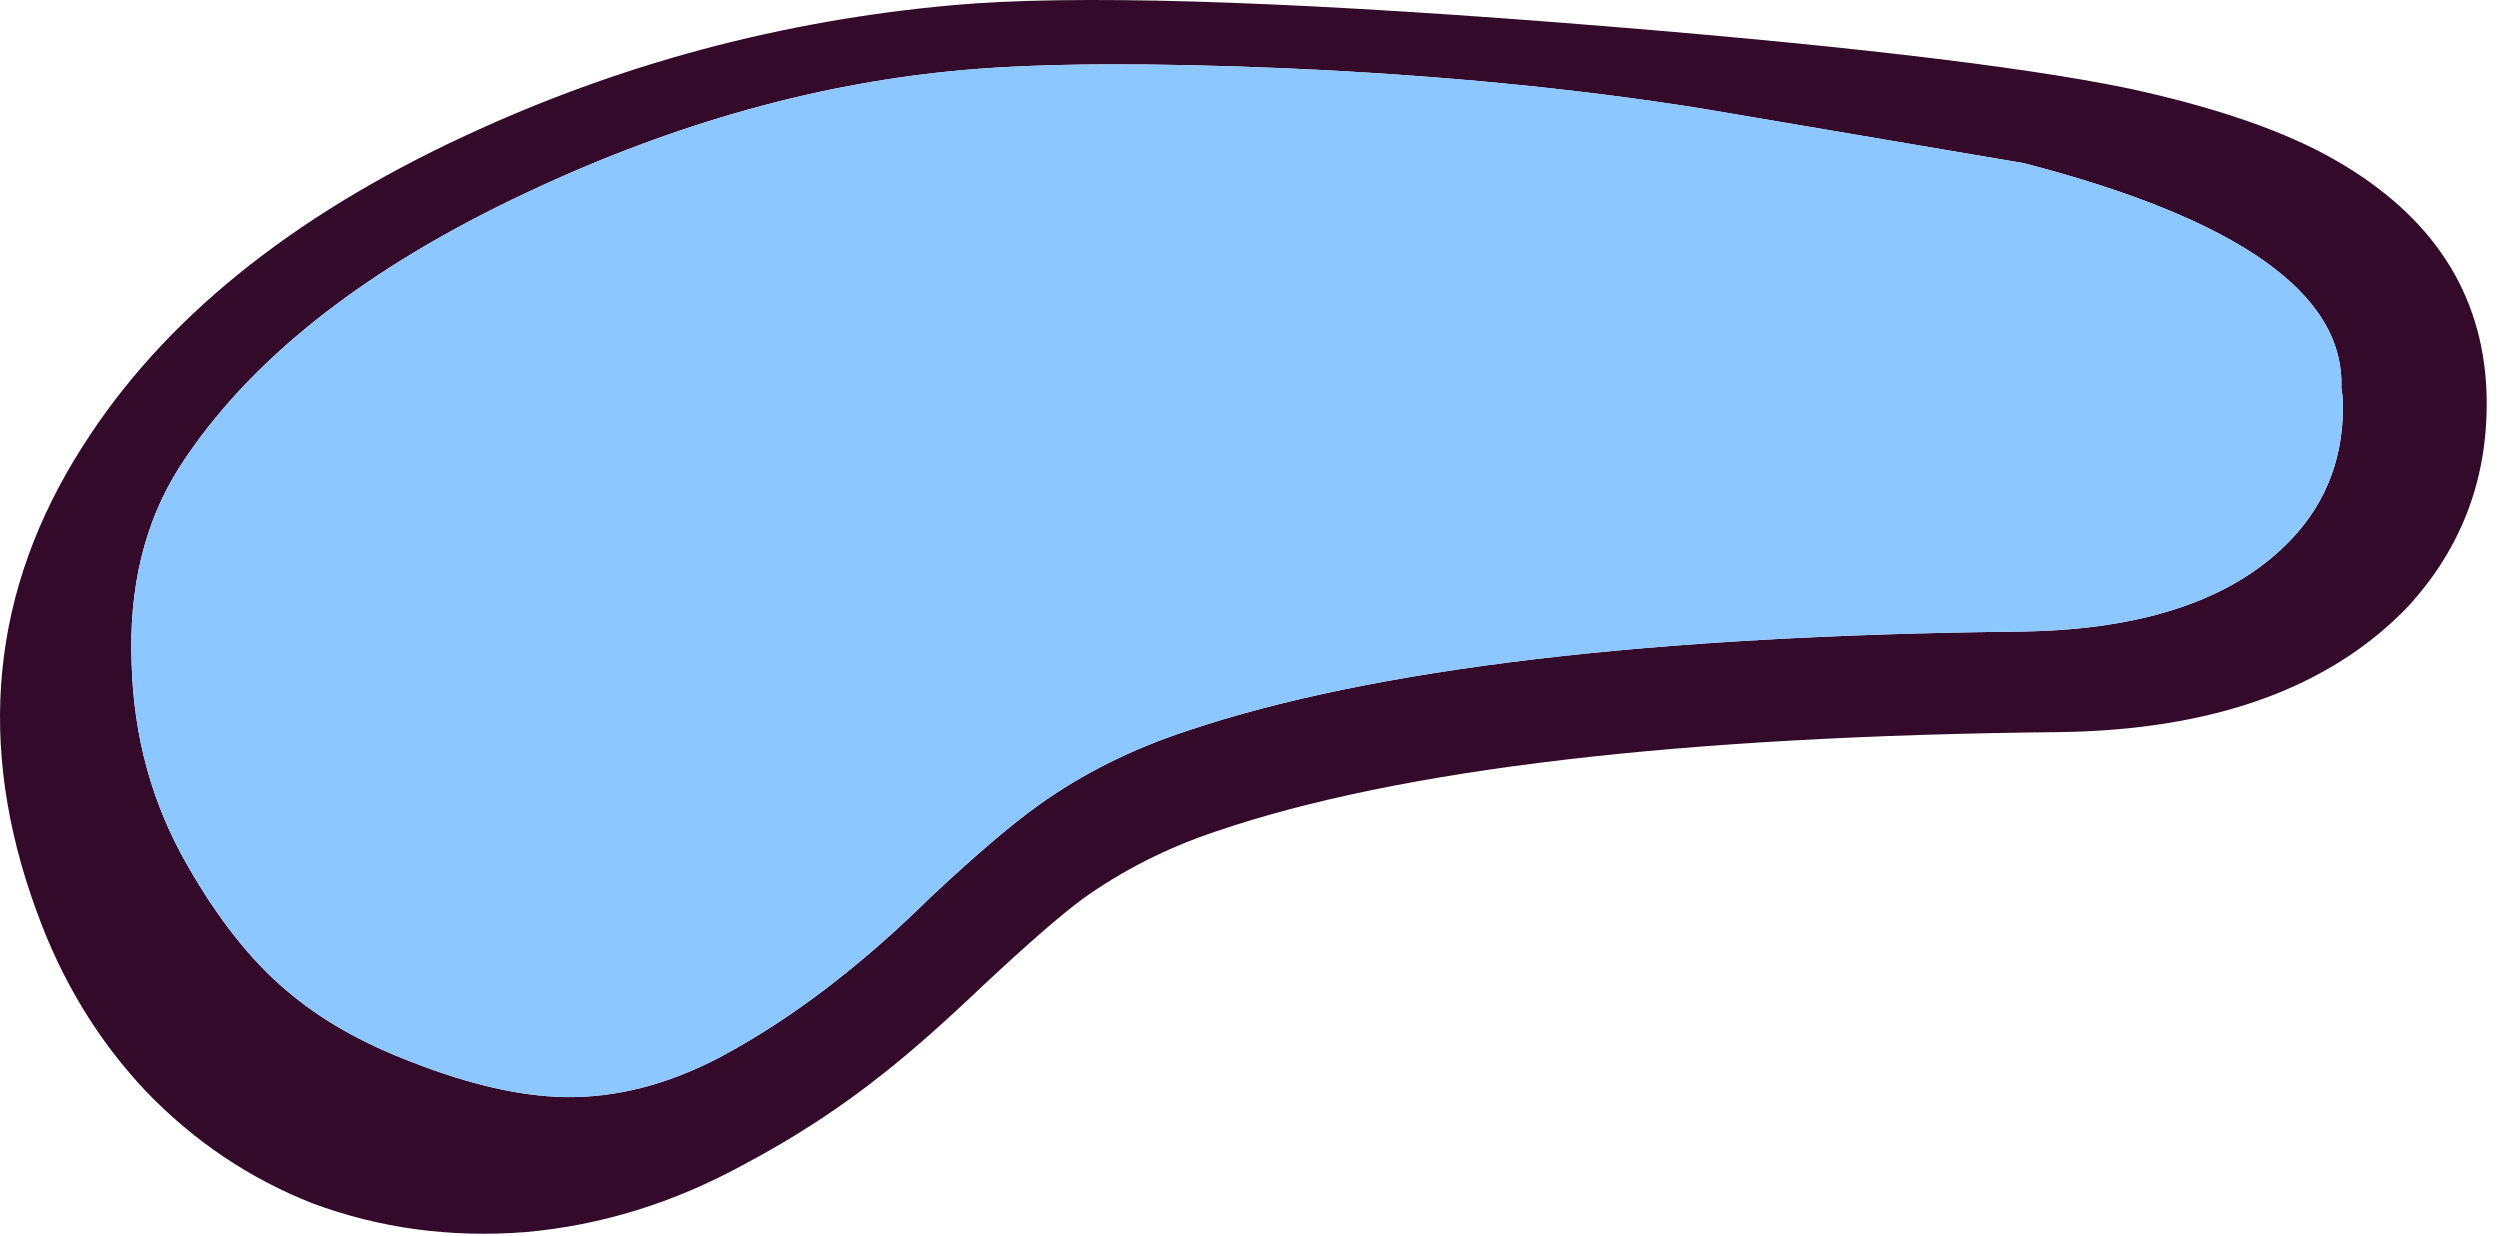 <?xml version="1.0"?>
<!DOCTYPE svg PUBLIC "-//W3C//DTD SVG 1.1//EN" "http://www.w3.org/Graphics/SVG/1.1/DTD/svg11.dtd">
<svg version='1.1' width='87px' height='43px' xmlns='http://www.w3.org/2000/svg' xmlns:xlink='http://www.w3.org/1999/xlink'>
	<g transform="translate(-0.02,-0.022)">
		<path d="M 81.5 13.85 L 81.45 13.45 Q 81.6 8.55 70.4 5.65 L 59.2 3.75 Q 52.65 2.7 44.75 2.35 Q 37.65 2.05 33.6 2.4 Q 26 3.05 18.35 6.65 Q 9.8 10.65 6.2 16.25 Q 4.4 19.1 4.55 23.05 Q 4.65 26.9 6.5 30.1 Q 8.1 32.9 9.95 34.45 Q 11.7 35.95 14.35 36.95 Q 17.3 38.1 19.6 38.15 Q 22.3 38.2 25.05 36.75 Q 28.7 34.8 32.35 31.2 Q 34.7 29 36.1 28 Q 38.4 26.35 41.3 25.4 Q 50.95 22.15 70.35 21.95 Q 76.75 21.85 79.7 18.75 Q 81.6 16.75 81.5 13.85 Z M 81.25 5.55 Q 86.3 8.45 86.5 13.6 Q 86.65 17.95 83.75 21.1 Q 79.65 25.35 71.6 25.45 Q 51.85 25.65 42.3 28.9 Q 39.75 29.75 37.65 31.25 Q 36.5 32.1 34.2 34.25 Q 32.15 36.2 30.75 37.3 Q 28.5 39.1 25.85 40.5 Q 22.2 42.5 18.25 42.85 Q 14.35 43.15 10.85 41.85 Q 7.55 40.55 5.05 37.95 Q 2.55 35.3 1.25 31.7 Q -1.95 23 2.85 15.5 Q 7 8.95 16.15 4.7 Q 24.2 0.95 33.15 0.15 Q 39.3 -0.4 54.15 0.75 Q 68.25 1.85 74.05 3.05 Q 78.65 4.05 81.25 5.55 Z" transform="translate(0.05,0.05)" fill="#330A29"/>
		<path d="M 81.45 13.45 L 81.5 13.85 Q 81.6 16.75 79.7 18.75 Q 76.75 21.85 70.35 21.95 Q 50.95 22.15 41.3 25.4 Q 38.4 26.35 36.1 28 Q 34.7 29 32.35 31.2 Q 28.7 34.8 25.05 36.75 Q 22.3 38.2 19.6 38.15 Q 17.3 38.1 14.35 36.95 Q 11.7 35.95 9.95 34.45 Q 8.1 32.9 6.5 30.1 Q 4.65 26.9 4.55 23.05 Q 4.4 19.1 6.2 16.25 Q 9.8 10.65 18.35 6.65 Q 26 3.05 33.6 2.4 Q 37.65 2.05 44.75 2.35 Q 52.65 2.7 59.2 3.75 L 70.4 5.65 Q 81.6 8.55 81.45 13.45 Z" transform="translate(0.05,0.05)" fill="#8CC7FF"/>
	</g>
</svg>
